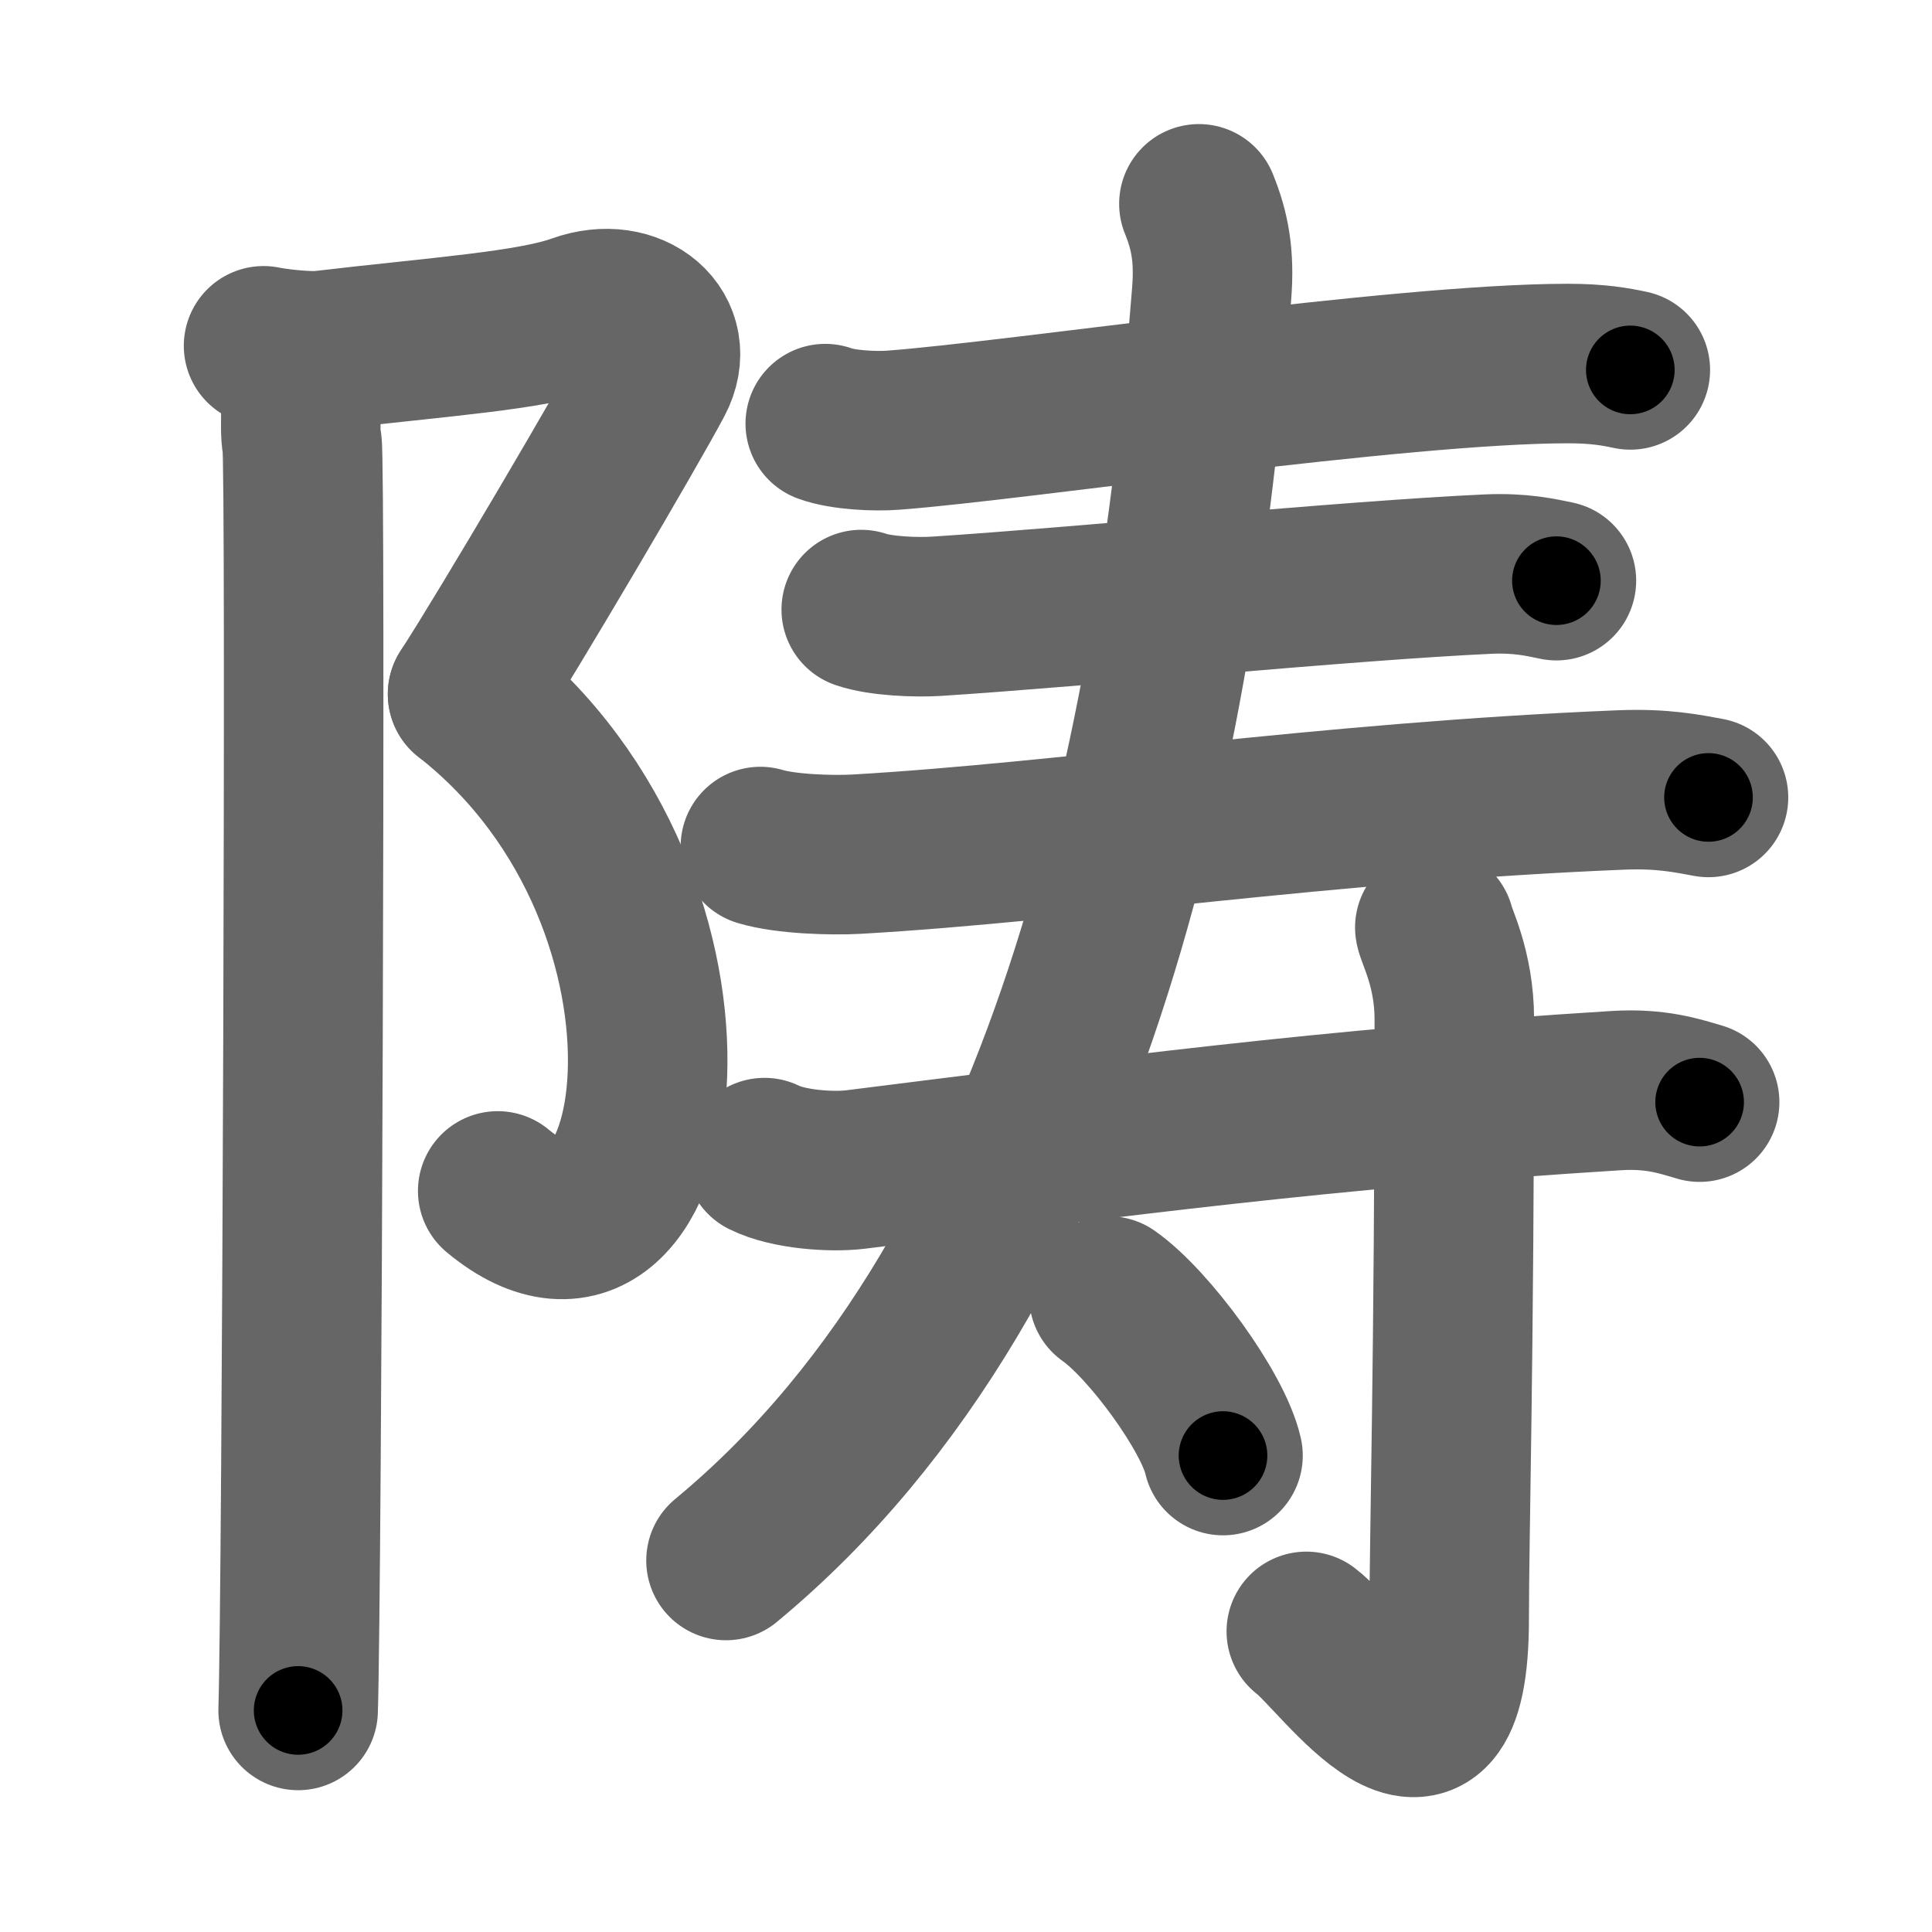 <svg xmlns="http://www.w3.org/2000/svg" width="109" height="109" viewBox="0 0 109 109" id="9666"><g fill="none" stroke="#666" stroke-width="9" stroke-linecap="round" stroke-linejoin="round"><g><g><path d="M14.87,19.51c0.77,0.16,2.55,0.35,3.33,0.26c6.55-0.77,11.76-1.11,14.43-2.07c3.06-1.1,5.62,1.11,4.26,3.68c-1.36,2.58-8.13,14.1-10.51,17.78" /><path d="M26.38,39.16C41.5,51,37.75,75.25,28.08,67.19" /><path d="M16.54,20.44c0.71,1.56,0.28,3.49,0.5,4.59c0.22,1.1,0,64.56-0.22,71.47" /></g><g><g><g><path d="M46.56,23.9c1,0.37,2.84,0.45,3.84,0.37c6.98-0.52,28.54-3.76,38.07-3.76c1.67,0,2.67,0.18,3.51,0.36" /></g><g><g><path d="M48.59,34.39c1.1,0.38,3.13,0.45,4.23,0.38c8.11-0.52,23.24-2.02,31.13-2.38c1.84-0.08,2.94,0.18,3.86,0.37" /></g><g><path d="M42.9,47.76c1.42,0.43,4.02,0.51,5.44,0.43c11.97-0.69,26.4-2.94,43.08-3.62c2.36-0.1,3.78,0.2,4.97,0.42" /></g></g></g><g><path d="M67.64,11.5c0.61,1.5,0.89,2.91,0.72,5.06C66.5,40,61.25,71.25,40.96,88.04" /></g><g><path d="M43.13,65.31c1.34,0.67,3.79,0.84,5.15,0.67c14.87-1.86,26.52-3.43,42.91-4.45c2.23-0.14,3.58,0.32,4.7,0.65" /><path d="M80.95,52.33c0.07,0.45,1.1,2.33,1.1,5.17c0,19.11-0.29,29.19-0.29,33.84c0,11.27-6.14,2.14-8.06,0.7" /><path d="M62.56,73.12c2.27,1.59,5.88,6.53,6.44,9" /></g></g></g></g><g fill="none" stroke="#000" stroke-width="5" stroke-linecap="round" stroke-linejoin="round"><g><g><path d="M14.87,19.51c0.77,0.16,2.55,0.35,3.33,0.26c6.55-0.77,11.76-1.11,14.43-2.07c3.06-1.1,5.62,1.11,4.26,3.68c-1.36,2.58-8.13,14.1-10.51,17.78" stroke-dasharray="46.134" stroke-dashoffset="46.134"><animate attributeName="stroke-dashoffset" values="46.134;46.134;0" dur="0.461s" fill="freeze" begin="0s;9666.click" /></path><path d="M26.38,39.16C41.5,51,37.75,75.25,28.08,67.19" stroke-dasharray="39.059" stroke-dashoffset="39.059"><animate attributeName="stroke-dashoffset" values="39.059" fill="freeze" begin="9666.click" /><animate attributeName="stroke-dashoffset" values="39.059;39.059;0" keyTimes="0;0.541;1" dur="0.852s" fill="freeze" begin="0s;9666.click" /></path><path d="M16.54,20.44c0.71,1.56,0.28,3.49,0.5,4.59c0.22,1.1,0,64.56-0.22,71.47" stroke-dasharray="76.124" stroke-dashoffset="76.124"><animate attributeName="stroke-dashoffset" values="76.124" fill="freeze" begin="9666.click" /><animate attributeName="stroke-dashoffset" values="76.124;76.124;0" keyTimes="0;0.598;1" dur="1.424s" fill="freeze" begin="0s;9666.click" /></path></g><g><g><g><path d="M46.56,23.9c1,0.37,2.84,0.45,3.84,0.37c6.98-0.52,28.54-3.76,38.07-3.76c1.67,0,2.67,0.18,3.51,0.36" stroke-dasharray="45.686" stroke-dashoffset="45.686"><animate attributeName="stroke-dashoffset" values="45.686" fill="freeze" begin="9666.click" /><animate attributeName="stroke-dashoffset" values="45.686;45.686;0" keyTimes="0;0.757;1" dur="1.881s" fill="freeze" begin="0s;9666.click" /></path></g><g><g><path d="M48.59,34.39c1.1,0.38,3.13,0.45,4.23,0.38c8.11-0.52,23.24-2.02,31.13-2.38c1.84-0.08,2.94,0.18,3.86,0.37" stroke-dasharray="39.381" stroke-dashoffset="39.381"><animate attributeName="stroke-dashoffset" values="39.381" fill="freeze" begin="9666.click" /><animate attributeName="stroke-dashoffset" values="39.381;39.381;0" keyTimes="0;0.827;1" dur="2.275s" fill="freeze" begin="0s;9666.click" /></path></g><g><path d="M42.9,47.76c1.42,0.43,4.02,0.51,5.44,0.43c11.97-0.69,26.4-2.94,43.08-3.62c2.36-0.1,3.78,0.2,4.97,0.42" stroke-dasharray="53.718" stroke-dashoffset="53.718"><animate attributeName="stroke-dashoffset" values="53.718" fill="freeze" begin="9666.click" /><animate attributeName="stroke-dashoffset" values="53.718;53.718;0" keyTimes="0;0.809;1" dur="2.812s" fill="freeze" begin="0s;9666.click" /></path></g></g></g><g><path d="M67.64,11.5c0.61,1.5,0.89,2.91,0.72,5.06C66.5,40,61.25,71.25,40.96,88.04" stroke-dasharray="83.74" stroke-dashoffset="83.74"><animate attributeName="stroke-dashoffset" values="83.74" fill="freeze" begin="9666.click" /><animate attributeName="stroke-dashoffset" values="83.74;83.74;0" keyTimes="0;0.817;1" dur="3.442s" fill="freeze" begin="0s;9666.click" /></path></g><g><path d="M43.13,65.31c1.34,0.67,3.79,0.84,5.15,0.67c14.87-1.86,26.52-3.43,42.91-4.45c2.23-0.14,3.58,0.32,4.7,0.65" stroke-dasharray="53.175" stroke-dashoffset="53.175"><animate attributeName="stroke-dashoffset" values="53.175" fill="freeze" begin="9666.click" /><animate attributeName="stroke-dashoffset" values="53.175;53.175;0" keyTimes="0;0.866;1" dur="3.974s" fill="freeze" begin="0s;9666.click" /></path><path d="M80.95,52.33c0.07,0.45,1.1,2.33,1.1,5.17c0,19.11-0.29,29.19-0.29,33.84c0,11.27-6.14,2.14-8.06,0.7" stroke-dasharray="53.466" stroke-dashoffset="53.466"><animate attributeName="stroke-dashoffset" values="53.466" fill="freeze" begin="9666.click" /><animate attributeName="stroke-dashoffset" values="53.466;53.466;0" keyTimes="0;0.881;1" dur="4.509s" fill="freeze" begin="0s;9666.click" /></path><path d="M62.56,73.12c2.27,1.59,5.88,6.53,6.44,9" stroke-dasharray="11.21" stroke-dashoffset="11.21"><animate attributeName="stroke-dashoffset" values="11.21" fill="freeze" begin="9666.click" /><animate attributeName="stroke-dashoffset" values="11.21;11.21;0" keyTimes="0;0.976;1" dur="4.621s" fill="freeze" begin="0s;9666.click" /></path></g></g></g></g></svg>